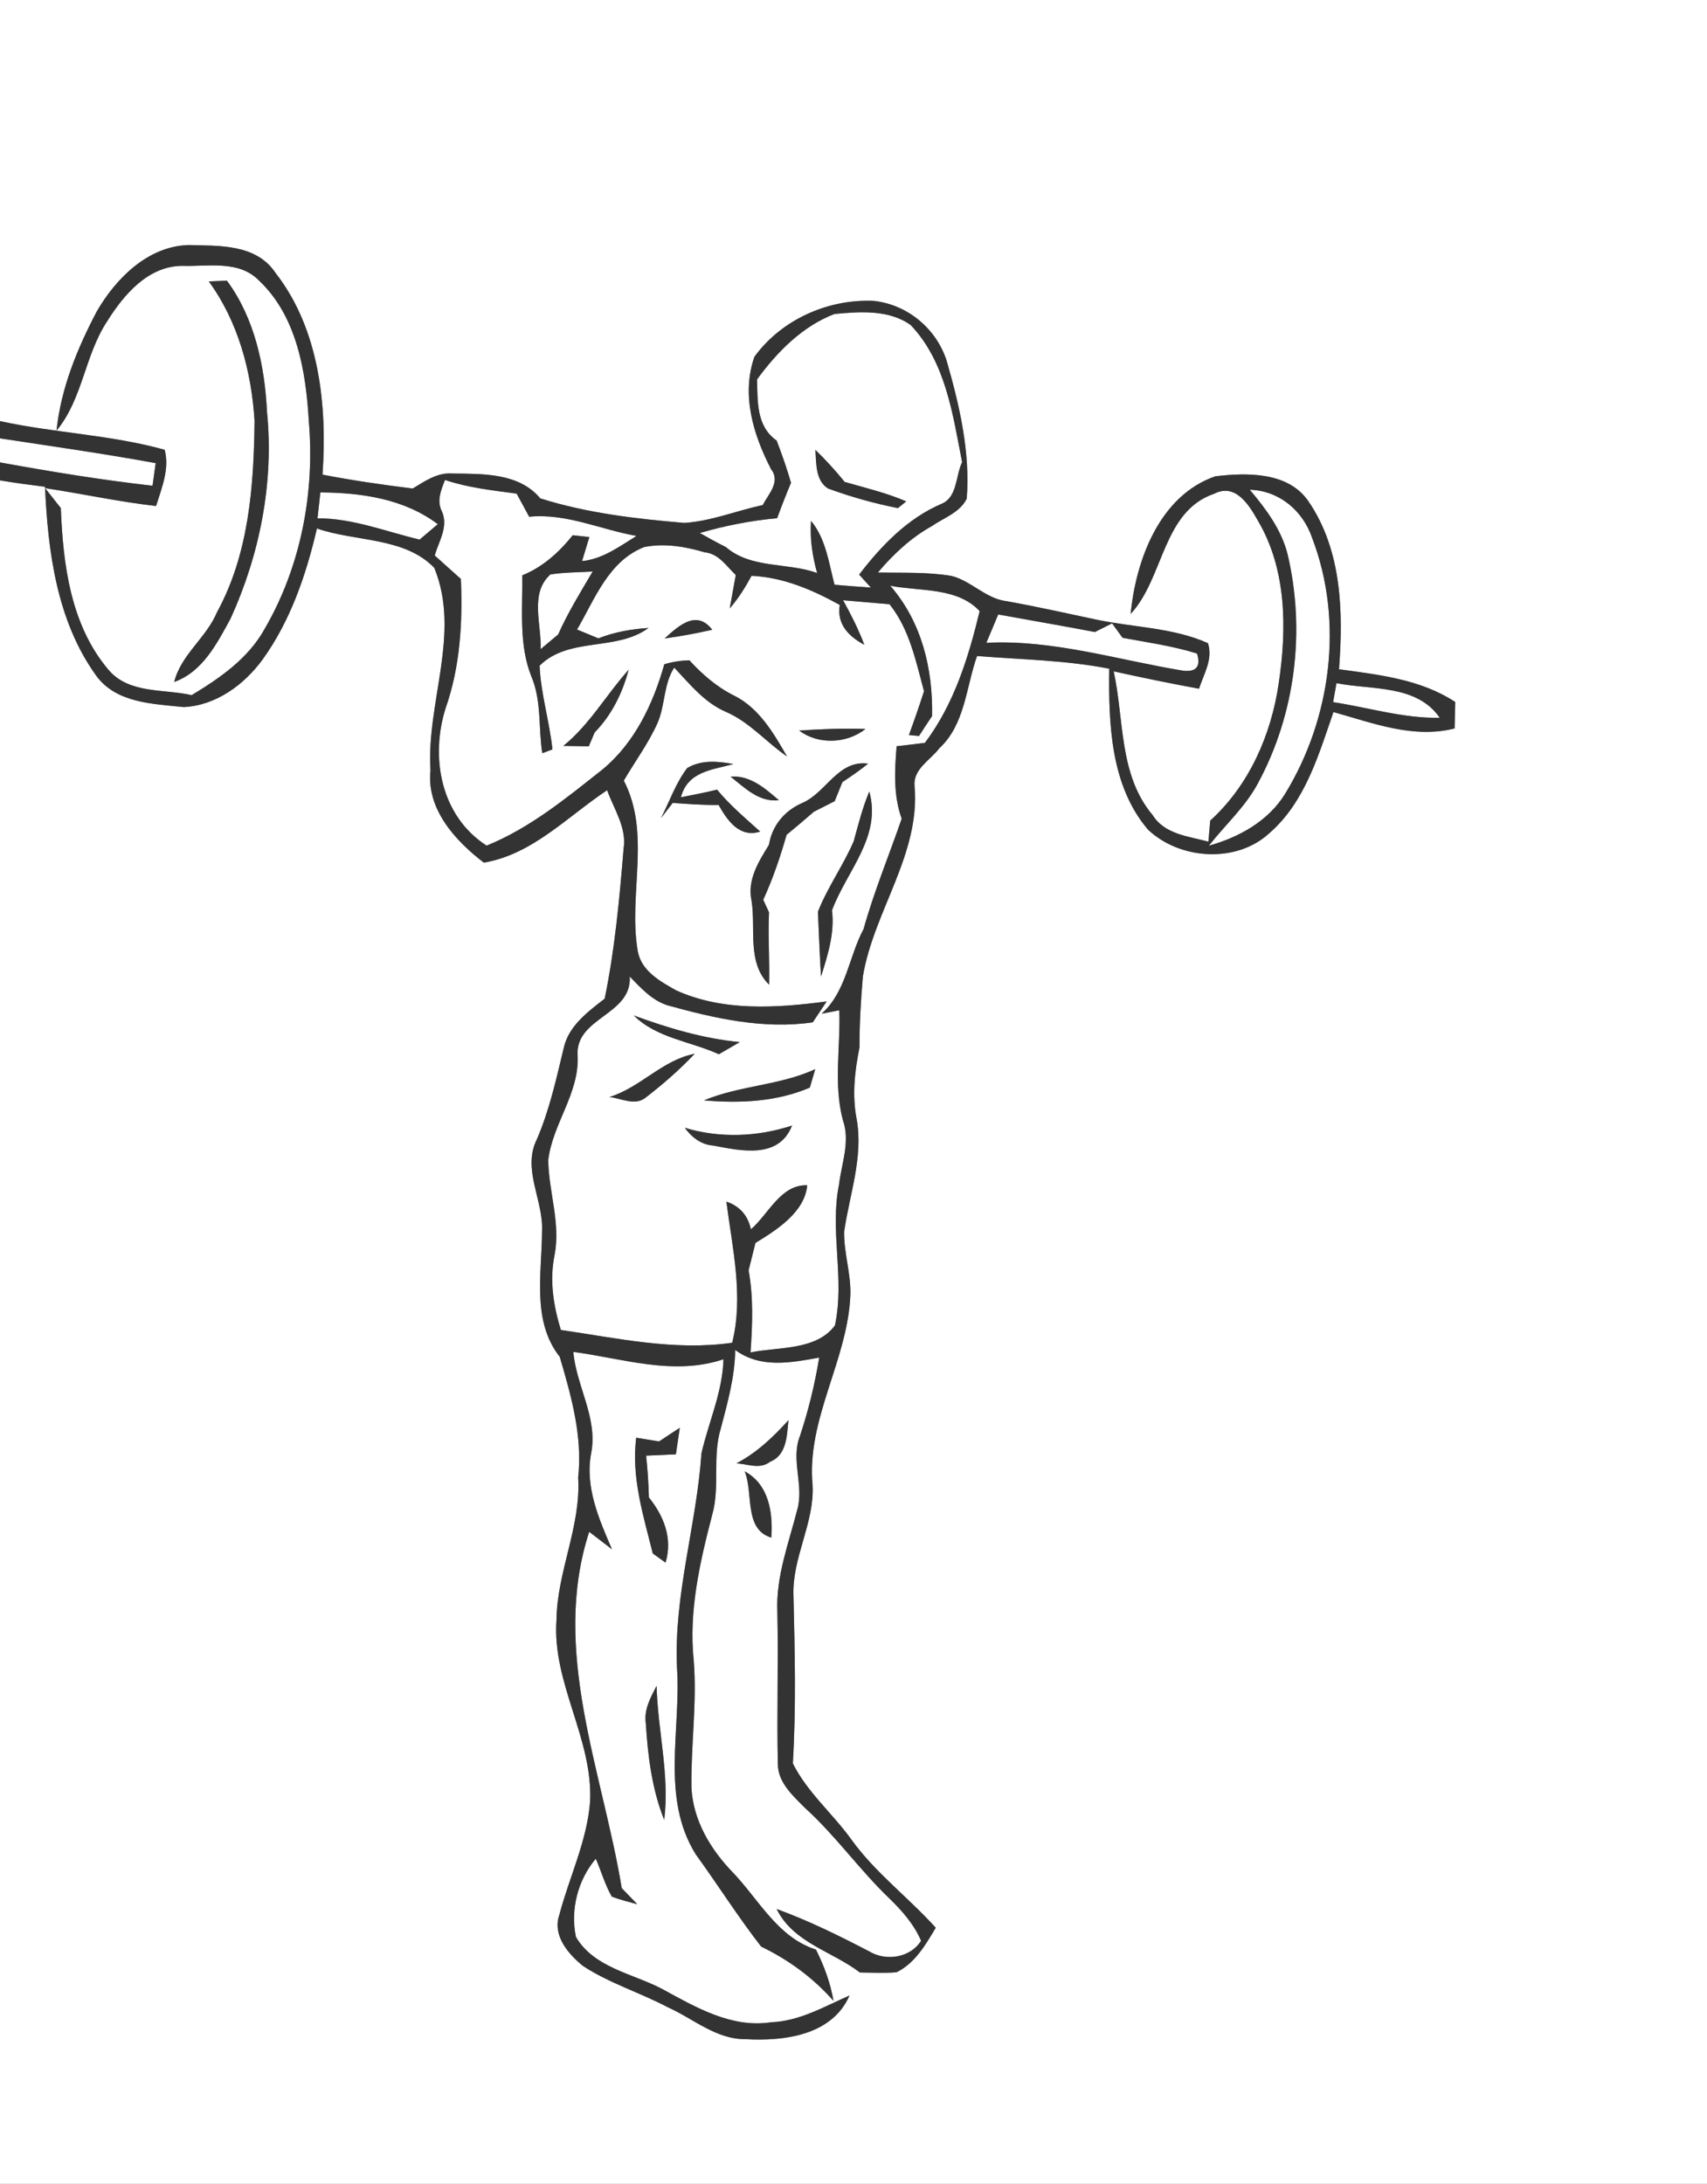<?xml version="1.0" encoding="UTF-8" ?>
<!DOCTYPE svg PUBLIC "-//W3C//DTD SVG 1.1//EN" "http://www.w3.org/Graphics/SVG/1.1/DTD/svg11.dtd">
<svg width="215pt" height="275pt" viewBox="0 0 215 275" version="1.1" xmlns="http://www.w3.org/2000/svg">
<rect x="0" y="0" width="215" height="275" fill="#808080" stroke="none"/>
<g id="#ffffffff">
<path fill="#FFFFFF" opacity="1.00" d=" M 0.00 0.00 L 215.00 0.00 L 215.00 275.00 L 0.00 275.00 L 0.00 60.49 C 1.88 60.82 3.77 61.05 5.67 61.30 C 6.03 69.46 7.17 78.18 12.05 84.99 C 14.55 88.55 19.24 88.63 23.14 89.04 C 27.18 88.85 30.73 86.25 33.06 83.07 C 36.59 78.18 38.56 72.38 39.92 66.55 C 44.77 68.24 50.95 67.61 54.70 71.51 C 58.08 79.76 53.68 88.49 54.22 97.00 C 53.69 101.89 57.35 105.89 60.94 108.63 C 67.07 107.60 71.49 102.81 76.47 99.51 C 77.33 101.91 78.97 104.25 78.54 106.91 C 78.02 113.22 77.44 119.54 76.16 125.76 C 74.06 127.40 71.66 129.15 71.02 131.90 C 70.08 135.81 69.22 139.74 67.63 143.45 C 65.72 147.22 68.46 151.13 68.27 155.03 C 68.25 160.30 66.95 166.37 70.50 170.86 C 71.95 175.80 73.39 180.85 72.82 186.06 C 73.19 192.22 70.17 197.88 70.09 203.98 C 69.51 211.95 74.72 218.96 74.32 226.92 C 73.92 231.89 71.68 236.43 70.43 241.20 C 69.58 243.75 71.58 246.08 73.43 247.57 C 76.75 249.75 80.61 250.92 84.11 252.77 C 87.33 254.21 90.19 256.82 93.90 256.79 C 98.73 257.06 104.79 256.33 107.00 251.29 C 103.81 252.69 100.69 254.53 97.12 254.66 C 92.16 255.43 87.64 252.78 83.46 250.50 C 79.74 248.52 74.84 247.83 72.54 243.92 C 71.82 240.48 72.77 236.75 75.04 234.07 C 75.73 235.63 76.19 237.34 77.06 238.84 C 78.10 239.24 79.19 239.50 80.27 239.80 C 79.78 239.29 78.80 238.28 78.31 237.77 C 75.88 223.02 69.35 207.87 74.21 192.90 C 74.92 193.45 76.36 194.55 77.08 195.10 C 75.43 191.27 73.64 187.22 74.47 182.94 C 75.30 178.53 72.59 174.56 72.21 170.24 C 78.49 171.08 84.82 173.28 91.12 171.17 C 91.01 175.29 89.26 179.05 88.35 183.01 C 87.73 192.06 84.84 200.89 85.27 210.04 C 85.79 217.88 83.20 226.37 87.62 233.50 C 90.41 237.35 92.96 241.39 95.87 245.13 C 99.34 246.81 102.42 249.06 104.98 251.97 C 104.59 249.70 103.80 247.56 102.77 245.51 C 97.92 243.96 95.56 239.17 92.24 235.73 C 89.47 232.85 87.30 229.22 87.09 225.14 C 87.01 219.81 87.80 214.48 87.38 209.15 C 86.72 202.92 88.15 196.72 89.71 190.73 C 90.71 187.18 89.69 183.40 90.79 179.87 C 91.64 176.63 92.56 173.38 92.60 170.00 C 95.80 172.35 99.58 171.61 103.18 170.96 C 102.63 174.30 101.83 177.60 100.76 180.82 C 99.55 183.84 101.31 187.07 100.41 190.14 C 99.33 194.37 97.71 198.55 97.91 202.99 C 98.05 209.36 97.83 215.74 97.97 222.12 C 97.97 224.46 99.86 226.13 101.38 227.66 C 105.24 231.15 108.24 235.45 112.00 239.05 C 113.61 240.61 115.12 242.32 116.01 244.40 C 114.65 246.57 111.56 247.01 109.45 245.72 C 105.66 243.75 101.84 241.86 97.82 240.40 C 99.92 244.66 104.78 245.70 108.30 248.39 C 109.84 248.41 111.39 248.50 112.93 248.36 C 115.25 247.22 116.59 244.89 117.86 242.76 C 114.44 238.96 110.28 235.87 107.26 231.69 C 104.91 228.40 101.66 225.70 99.86 222.06 C 100.28 215.03 100.11 207.98 99.94 200.93 C 99.76 196.14 102.58 191.83 102.35 187.05 C 101.54 178.69 106.82 171.24 107.11 162.98 C 107.17 160.33 106.28 157.76 106.32 155.11 C 107.00 150.42 108.75 145.73 107.90 140.94 C 107.30 137.92 107.66 134.86 108.26 131.88 C 108.24 128.90 108.43 125.93 108.68 122.97 C 110.04 114.76 115.95 107.55 115.19 98.96 C 115.00 96.84 117.18 95.72 118.31 94.23 C 121.55 91.23 121.67 86.54 123.06 82.61 C 128.61 83.06 134.23 83.13 139.71 84.21 C 139.62 91.13 139.87 98.95 144.60 104.48 C 148.60 108.27 155.74 108.76 159.90 104.90 C 164.37 101.01 166.08 95.08 167.95 89.67 C 172.90 91.04 178.02 93.06 183.21 91.73 C 183.23 90.62 183.26 89.51 183.29 88.40 C 178.93 85.54 173.68 84.97 168.65 84.28 C 169.20 77.10 169.02 69.29 164.80 63.13 C 162.26 59.40 157.06 59.51 153.07 59.98 C 146.05 62.41 143.06 70.52 142.41 77.31 C 146.62 72.78 146.39 64.40 152.94 62.17 C 155.61 60.81 157.31 63.57 158.42 65.54 C 162.06 71.68 162.09 79.17 161.06 86.03 C 160.12 92.52 157.34 98.88 152.43 103.34 C 152.37 104.00 152.26 105.33 152.20 105.99 C 149.72 105.32 146.69 105.07 145.19 102.66 C 140.90 97.59 141.61 90.64 140.27 84.54 C 143.84 85.33 147.42 86.07 151.02 86.73 C 151.61 84.88 152.81 83.00 152.14 80.99 C 147.72 79.02 142.77 79.02 138.10 78.03 C 134.34 77.23 130.59 76.39 126.80 75.71 C 124.17 75.40 122.36 73.17 119.86 72.53 C 116.79 72.01 113.67 72.16 110.57 72.10 C 112.50 69.80 114.73 67.72 117.37 66.25 C 118.88 65.20 120.89 64.56 121.76 62.80 C 122.22 56.90 120.84 51.02 119.22 45.39 C 117.90 41.35 114.29 38.36 110.06 37.89 C 104.30 37.63 98.43 40.24 95.02 44.93 C 93.34 49.73 94.88 54.75 97.11 59.07 C 98.36 60.68 96.80 62.18 96.07 63.60 C 92.77 64.31 89.58 65.63 86.20 65.85 C 80.08 65.33 73.93 64.62 68.05 62.76 C 65.36 59.53 60.80 59.68 56.99 59.63 C 55.09 59.47 53.51 60.60 51.98 61.52 C 48.18 61.05 44.38 60.50 40.62 59.77 C 41.23 51.08 40.23 41.46 34.71 34.38 C 32.27 30.71 27.62 30.96 23.74 30.86 C 18.64 31.01 14.63 35.02 12.21 39.18 C 9.73 43.88 7.67 48.91 7.12 54.23 C 10.42 50.24 10.67 44.74 13.49 40.47 C 15.58 37.13 18.62 33.52 22.91 33.48 C 26.13 33.59 30.03 32.72 32.57 35.28 C 37.39 39.78 38.54 46.80 38.90 53.09 C 39.66 62.05 37.89 71.33 33.37 79.13 C 31.31 82.90 27.73 85.37 24.14 87.54 C 20.62 86.73 16.23 87.41 13.65 84.33 C 8.89 78.71 7.94 71.08 7.66 63.98 C 7.16 63.35 6.17 62.09 5.68 61.47 C 10.34 62.17 14.96 63.19 19.66 63.72 C 20.36 61.44 21.38 59.06 20.74 56.64 C 13.96 54.75 6.86 54.53 0.00 53.03 L 0.00 0.00 M 26.30 35.44 C 30.00 40.51 31.68 46.80 32.06 52.99 C 31.97 61.20 31.35 69.75 27.33 77.10 C 25.99 80.32 22.80 82.43 21.94 85.88 C 25.53 84.59 27.31 81.06 29.03 77.92 C 32.72 69.84 34.52 60.76 33.63 51.88 C 33.35 46.08 32.08 40.09 28.58 35.34 C 28.01 35.36 26.87 35.42 26.30 35.44 M 92.75 184.28 C 94.18 184.35 95.70 185.08 96.99 184.08 C 99.11 183.24 99.11 180.75 99.31 178.84 C 97.39 180.96 95.31 182.95 92.75 184.28 M 83.01 181.52 C 82.29 181.40 80.85 181.16 80.13 181.05 C 79.50 186.04 81.03 190.85 82.22 195.63 C 82.62 195.92 83.42 196.49 83.83 196.78 C 84.74 193.73 83.62 190.92 81.73 188.57 C 81.68 186.81 81.57 185.06 81.38 183.31 C 82.63 183.26 83.88 183.20 85.13 183.14 C 85.29 182.02 85.45 180.91 85.62 179.80 C 84.75 180.37 83.87 180.94 83.01 181.52 M 93.79 185.28 C 94.92 187.98 93.65 192.59 97.15 193.63 C 97.37 190.49 96.85 186.93 93.79 185.28 M 81.34 217.01 C 81.60 221.14 82.11 225.31 83.66 229.18 C 84.36 223.54 82.84 217.94 82.70 212.30 C 81.94 213.76 81.09 215.29 81.34 217.01 Z" />
<path fill="#FFFFFF" opacity="1.00" d=" M 95.35 47.78 C 97.87 44.33 101.05 41.09 105.10 39.54 C 108.29 39.24 111.99 38.96 114.72 40.95 C 119.12 45.59 120.00 52.19 121.18 58.20 C 120.34 59.94 120.61 62.61 118.58 63.45 C 114.29 65.29 111.00 68.72 108.21 72.36 C 108.58 72.77 109.32 73.58 109.69 73.99 C 108.16 73.88 106.63 73.78 105.11 73.63 C 104.38 70.86 104.03 67.87 102.15 65.59 C 101.99 67.81 102.32 70.02 102.92 72.16 C 99.13 70.79 94.65 71.66 91.42 68.89 C 90.31 68.33 89.22 67.74 88.14 67.12 C 91.32 66.20 94.58 65.55 97.88 65.26 C 98.43 63.76 99.01 62.27 99.63 60.80 C 99.11 59.00 98.49 57.23 97.82 55.48 C 95.25 53.68 95.43 50.58 95.35 47.78 M 102.70 56.65 C 102.82 58.30 102.69 60.53 104.30 61.52 C 107.15 62.57 110.10 63.39 113.09 63.99 C 113.35 63.77 113.87 63.35 114.14 63.14 C 111.64 62.06 108.99 61.44 106.39 60.69 C 105.24 59.27 104.00 57.92 102.70 56.65 Z" />
<path fill="#FFFFFF" opacity="1.00" d=" M 0.00 55.20 C 6.54 56.20 13.10 57.13 19.61 58.32 C 19.51 59.03 19.31 60.46 19.21 61.17 C 12.77 60.44 6.37 59.39 0.00 58.23 L 0.00 55.20 Z" />
<path fill="#FFFFFF" opacity="1.00" d=" M 55.65 64.38 C 54.98 63.04 55.55 61.72 56.05 60.44 C 58.97 61.43 62.04 61.75 65.07 62.16 C 65.59 63.13 66.12 64.10 66.65 65.07 C 71.33 64.61 75.65 66.69 80.17 67.49 C 78.02 68.82 75.91 70.40 73.31 70.66 C 73.54 69.90 74.00 68.39 74.23 67.63 C 73.71 67.57 72.66 67.46 72.14 67.40 C 70.41 69.55 68.37 71.41 65.78 72.45 C 65.84 76.70 65.32 81.14 66.92 85.17 C 68.23 88.24 67.80 91.63 68.30 94.85 C 68.62 94.73 69.26 94.49 69.58 94.37 C 69.21 90.83 68.12 87.40 67.96 83.83 C 71.68 80.15 77.61 82.07 81.68 79.08 C 79.52 79.22 77.38 79.59 75.37 80.39 C 74.47 80.02 73.58 79.64 72.68 79.28 C 74.93 75.43 76.64 70.65 81.14 68.89 C 83.66 68.38 86.30 68.82 88.75 69.55 C 90.53 69.72 91.49 71.29 92.67 72.41 C 92.48 73.46 92.10 75.57 91.91 76.62 C 93.00 75.37 93.87 73.96 94.66 72.51 C 98.66 72.70 102.32 74.27 105.77 76.18 C 105.37 78.59 106.89 80.15 108.86 81.19 C 108.13 79.25 107.19 77.40 106.19 75.59 C 108.14 75.75 110.09 75.92 112.04 76.09 C 114.55 79.24 115.35 83.24 116.38 87.04 C 115.79 88.89 115.15 90.73 114.48 92.56 C 114.80 92.59 115.44 92.65 115.75 92.68 C 116.29 91.83 116.84 91.00 117.40 90.17 C 117.51 84.23 116.10 78.33 112.13 73.76 C 115.87 74.49 120.57 73.92 123.39 76.96 C 121.98 82.80 120.16 88.69 116.49 93.55 C 115.30 93.70 114.11 93.84 112.93 93.97 C 112.68 97.02 112.51 100.16 113.57 103.10 C 111.97 107.73 110.09 112.26 108.77 116.99 C 106.89 120.51 106.60 124.87 103.48 127.66 L 105.71 127.22 C 105.88 131.83 104.96 136.51 106.16 141.05 C 107.12 143.74 106.00 146.46 105.68 149.15 C 104.48 155.02 106.43 161.04 105.16 166.91 C 102.81 170.09 98.04 169.59 94.53 170.31 C 94.77 166.86 94.91 163.39 94.29 159.97 C 94.58 158.82 94.87 157.67 95.15 156.52 C 97.84 154.88 101.37 152.63 101.67 149.26 C 98.35 149.13 96.79 152.90 94.58 154.81 C 94.20 153.06 93.17 151.89 91.49 151.32 C 92.24 157.17 93.68 163.24 92.22 169.09 C 84.97 170.14 77.78 168.52 70.64 167.48 C 69.71 164.44 69.20 161.25 69.84 158.10 C 70.64 154.06 69.11 150.11 69.05 146.09 C 69.60 141.54 72.93 137.75 72.76 133.04 C 72.32 128.10 79.60 127.90 79.32 122.98 C 80.70 124.40 82.10 125.96 84.05 126.59 C 89.99 128.24 96.18 129.65 102.37 128.74 C 102.81 128.08 103.68 126.77 104.12 126.11 C 97.83 126.94 91.11 127.40 85.17 124.72 C 83.16 123.59 80.78 122.28 80.33 119.79 C 79.09 112.65 82.05 105.04 78.57 98.30 C 80.00 95.85 81.71 93.56 82.85 90.97 C 83.79 88.74 83.58 86.13 84.92 84.07 C 86.88 86.15 88.72 88.47 91.42 89.64 C 94.41 90.92 96.50 93.46 99.13 95.26 C 97.45 92.34 95.62 89.19 92.51 87.62 C 90.31 86.54 88.47 84.94 86.83 83.15 C 85.75 83.18 84.70 83.34 83.67 83.65 C 82.27 88.62 79.96 93.52 75.91 96.88 C 71.33 100.50 66.76 104.27 61.29 106.49 C 55.52 102.78 54.16 95.39 56.13 89.17 C 57.96 83.95 58.28 78.39 58.05 72.91 C 56.95 71.92 55.85 70.93 54.75 69.95 C 55.28 68.14 56.52 66.29 55.65 64.38 M 83.71 80.40 C 85.73 80.12 87.73 79.76 89.71 79.30 C 87.72 76.73 85.49 78.79 83.71 80.40 M 70.95 93.93 C 71.76 93.94 73.36 93.97 74.16 93.98 C 74.34 93.54 74.72 92.67 74.90 92.23 C 77.04 90.06 78.40 87.27 79.18 84.34 C 76.36 87.48 74.28 91.24 70.95 93.93 M 100.65 92.00 C 103.08 93.81 106.64 93.66 109.01 91.80 C 106.22 91.70 103.43 91.81 100.65 92.00 M 86.56 96.71 C 85.12 98.60 84.33 100.91 83.26 103.02 C 83.75 102.38 84.24 101.75 84.73 101.11 C 86.66 101.25 88.58 101.39 90.51 101.37 C 91.62 103.34 93.15 105.55 95.75 104.72 C 93.87 103.02 91.92 101.40 90.32 99.44 C 88.81 99.81 87.28 100.10 85.76 100.40 C 86.62 97.14 89.67 96.96 92.37 96.22 C 90.42 95.85 88.35 95.67 86.56 96.71 M 101.02 101.13 C 98.80 102.10 97.24 103.98 96.85 106.39 C 95.54 108.51 94.09 110.81 94.66 113.43 C 95.22 116.96 94.04 121.22 96.87 124.00 C 96.95 120.96 96.72 117.93 96.86 114.89 C 96.68 114.49 96.31 113.70 96.13 113.31 C 97.34 110.67 98.28 107.92 99.07 105.13 C 100.23 104.17 101.38 103.21 102.51 102.22 C 103.38 101.77 104.25 101.33 105.13 100.89 C 105.45 100.09 105.77 99.29 106.10 98.49 C 107.21 97.76 108.31 97.00 109.34 96.16 C 105.52 95.67 104.08 99.83 101.02 101.13 M 92.01 97.80 C 93.81 99.21 95.59 101.05 98.10 100.77 C 96.36 99.27 94.47 97.60 92.01 97.80 M 107.52 105.95 C 106.21 108.99 104.23 111.73 103.02 114.81 C 103.14 117.53 103.24 120.26 103.41 122.98 C 104.25 120.29 105.15 117.50 104.79 114.64 C 106.63 109.68 111.07 105.40 109.49 99.68 C 108.63 101.70 108.11 103.84 107.52 105.95 M 79.83 127.88 C 82.71 130.74 86.98 131.13 90.54 132.76 C 91.42 132.25 92.30 131.74 93.18 131.23 C 88.58 130.79 84.15 129.46 79.83 127.88 M 76.75 138.15 C 78.25 138.30 79.92 139.29 81.28 138.25 C 83.48 136.56 85.59 134.72 87.50 132.70 C 83.42 133.48 80.67 136.95 76.75 138.15 M 88.67 138.57 C 93.16 138.96 97.80 138.76 102.00 136.96 C 102.17 136.38 102.51 135.22 102.68 134.64 C 98.20 136.70 93.16 136.69 88.67 138.57 M 86.25 142.02 C 87.12 143.22 88.32 144.16 89.85 144.26 C 93.36 144.93 98.09 145.99 99.76 141.74 C 95.38 143.17 90.68 143.36 86.25 142.02 Z" />
<path fill="#FFFFFF" opacity="1.00" d=" M 40.35 62.01 C 45.50 62.04 50.91 62.81 55.14 66.01 C 54.57 66.49 53.43 67.46 52.85 67.95 C 48.60 66.94 44.43 65.26 39.99 65.27 C 40.08 64.46 40.26 62.82 40.35 62.01 Z" />
<path fill="#FFFFFF" opacity="1.00" d=" M 162.18 69.82 C 161.40 66.69 159.45 64.09 157.41 61.67 C 161.13 61.78 164.11 64.32 165.27 67.75 C 169.28 78.23 167.67 90.51 161.84 100.00 C 159.72 103.42 156.04 105.44 152.26 106.50 C 154.33 103.85 156.90 101.57 158.48 98.56 C 163.16 89.86 164.44 79.42 162.18 69.82 Z" />
<path fill="#FFFFFF" opacity="1.00" d=" M 69.32 72.34 C 71.08 72.06 72.87 72.08 74.65 71.97 C 73.12 74.56 71.53 77.14 70.30 79.90 C 69.75 80.36 68.64 81.29 68.09 81.75 C 68.24 78.67 66.66 74.74 69.32 72.34 Z" />
<path fill="#FFFFFF" opacity="1.00" d=" M 124.23 80.95 C 124.73 79.76 125.23 78.57 125.73 77.38 C 129.78 78.12 133.85 78.81 137.90 79.59 C 138.44 79.32 139.53 78.77 140.07 78.50 C 140.40 78.96 141.06 79.87 141.39 80.32 C 144.53 80.90 147.71 81.34 150.77 82.30 C 151.27 83.93 150.68 84.65 149.01 84.46 C 140.79 83.11 132.64 80.52 124.23 80.95 Z" />
<path fill="#FFFFFF" opacity="1.00" d=" M 168.33 86.03 C 172.77 86.91 178.43 86.17 181.34 90.39 C 176.77 90.48 172.38 89.10 167.91 88.42 C 168.02 87.82 168.23 86.63 168.33 86.03 Z" />
</g>
<g id="#3e403cff">
<path fill="#333333" opacity="1.00" d=" M 12.21 39.18 C 14.63 35.02 18.64 31.01 23.74 30.86 C 27.62 30.96 32.27 30.71 34.71 34.38 C 40.23 41.46 41.23 51.08 40.62 59.77 C 44.38 60.50 48.18 61.05 51.98 61.52 C 53.51 60.60 55.09 59.47 56.99 59.63 C 60.80 59.68 65.36 59.53 68.05 62.76 C 73.93 64.62 80.08 65.33 86.20 65.85 C 89.58 65.63 92.77 64.31 96.07 63.60 C 96.80 62.18 98.36 60.68 97.11 59.07 C 94.88 54.75 93.34 49.73 95.02 44.93 C 98.43 40.24 104.30 37.63 110.06 37.89 C 114.29 38.36 117.90 41.35 119.22 45.39 C 120.84 51.02 122.22 56.90 121.76 62.80 C 120.89 64.56 118.88 65.20 117.37 66.25 C 114.73 67.72 112.50 69.80 110.57 72.10 C 113.67 72.16 116.79 72.01 119.86 72.53 C 122.36 73.17 124.17 75.40 126.80 75.71 C 130.59 76.39 134.34 77.23 138.10 78.03 C 142.77 79.02 147.72 79.02 152.14 80.99 C 152.81 83.00 151.61 84.88 151.02 86.73 C 147.42 86.07 143.84 85.33 140.27 84.54 C 141.61 90.64 140.90 97.59 145.19 102.66 C 146.69 105.07 149.72 105.32 152.20 105.99 C 152.26 105.33 152.37 104.00 152.43 103.34 C 157.34 98.88 160.12 92.52 161.06 86.03 C 162.09 79.17 162.06 71.68 158.42 65.54 C 157.31 63.57 155.61 60.81 152.94 62.17 C 146.39 64.40 146.62 72.78 142.41 77.31 C 143.06 70.52 146.05 62.41 153.07 59.98 C 157.06 59.51 162.26 59.40 164.80 63.13 C 169.02 69.29 169.20 77.10 168.65 84.28 C 173.68 84.97 178.93 85.54 183.29 88.40 C 183.26 89.51 183.23 90.62 183.21 91.73 C 178.02 93.06 172.90 91.04 167.95 89.67 C 166.08 95.08 164.37 101.01 159.90 104.90 C 155.74 108.76 148.60 108.27 144.60 104.48 C 139.87 98.95 139.62 91.13 139.71 84.21 C 134.23 83.13 128.61 83.06 123.06 82.61 C 121.67 86.54 121.55 91.23 118.31 94.23 C 117.18 95.72 115.00 96.84 115.19 98.96 C 115.95 107.55 110.04 114.76 108.68 122.97 C 108.43 125.93 108.24 128.90 108.26 131.88 C 107.66 134.86 107.30 137.92 107.90 140.94 C 108.75 145.73 107.00 150.42 106.32 155.11 C 106.28 157.76 107.17 160.33 107.11 162.98 C 106.82 171.24 101.54 178.69 102.35 187.05 C 102.58 191.83 99.76 196.14 99.94 200.93 C 100.11 207.98 100.28 215.03 99.86 222.06 C 101.66 225.70 104.91 228.40 107.26 231.69 C 110.28 235.87 114.44 238.96 117.86 242.76 C 116.59 244.89 115.25 247.22 112.93 248.36 C 111.39 248.50 109.84 248.41 108.30 248.39 C 104.78 245.70 99.92 244.66 97.82 240.40 C 101.84 241.86 105.66 243.75 109.45 245.72 C 111.56 247.01 114.65 246.57 116.01 244.40 C 115.12 242.32 113.61 240.61 112.00 239.05 C 108.24 235.45 105.24 231.15 101.38 227.66 C 99.86 226.13 97.97 224.46 97.97 222.12 C 97.83 215.74 98.05 209.36 97.91 202.99 C 97.71 198.55 99.33 194.37 100.41 190.14 C 101.31 187.07 99.55 183.84 100.76 180.82 C 101.83 177.60 102.63 174.30 103.18 170.96 C 99.58 171.61 95.80 172.35 92.60 170.00 C 92.56 173.38 91.64 176.63 90.79 179.87 C 89.69 183.40 90.71 187.18 89.71 190.73 C 88.15 196.72 86.72 202.92 87.38 209.15 C 87.80 214.48 87.01 219.81 87.09 225.14 C 87.30 229.22 89.47 232.85 92.24 235.73 C 95.56 239.17 97.92 243.96 102.77 245.51 C 103.80 247.56 104.59 249.70 104.98 251.97 C 102.42 249.06 99.34 246.81 95.87 245.13 C 92.96 241.39 90.41 237.35 87.62 233.50 C 83.20 226.37 85.79 217.88 85.27 210.04 C 84.84 200.89 87.73 192.06 88.35 183.01 C 89.26 179.05 91.01 175.29 91.12 171.17 C 84.82 173.28 78.49 171.08 72.21 170.24 C 72.59 174.56 75.30 178.53 74.47 182.94 C 73.64 187.22 75.43 191.27 77.08 195.10 C 76.36 194.55 74.92 193.45 74.21 192.90 C 69.35 207.87 75.88 223.02 78.31 237.77 C 78.80 238.28 79.78 239.29 80.27 239.80 C 79.19 239.50 78.10 239.24 77.06 238.84 C 76.19 237.34 75.73 235.63 75.04 234.07 C 72.77 236.75 71.82 240.48 72.54 243.92 C 74.84 247.83 79.74 248.52 83.46 250.50 C 87.64 252.78 92.16 255.43 97.12 254.66 C 100.69 254.53 103.81 252.69 107.00 251.29 C 104.79 256.33 98.73 257.06 93.90 256.79 C 90.19 256.82 87.33 254.21 84.11 252.77 C 80.61 250.92 76.75 249.75 73.43 247.57 C 71.58 246.08 69.58 243.75 70.43 241.20 C 71.68 236.43 73.92 231.89 74.32 226.92 C 74.72 218.96 69.51 211.95 70.09 203.98 C 70.17 197.88 73.19 192.22 72.82 186.06 C 73.39 180.85 71.95 175.80 70.50 170.86 C 66.95 166.37 68.25 160.30 68.27 155.03 C 68.46 151.13 65.72 147.22 67.63 143.45 C 69.22 139.74 70.08 135.81 71.02 131.90 C 71.66 129.15 74.06 127.40 76.16 125.76 C 77.44 119.54 78.02 113.22 78.54 106.91 C 78.97 104.25 77.33 101.91 76.47 99.51 C 71.49 102.81 67.07 107.60 60.94 108.63 C 57.35 105.89 53.69 101.89 54.22 97.00 C 53.68 88.49 58.08 79.76 54.70 71.51 C 50.95 67.61 44.77 68.24 39.92 66.55 C 38.56 72.38 36.59 78.18 33.06 83.07 C 30.73 86.25 27.18 88.85 23.14 89.04 C 19.24 88.63 14.55 88.55 12.05 84.99 C 7.17 78.18 6.03 69.46 5.67 61.30 C 3.77 61.05 1.88 60.82 0.00 60.49 L 0.00 58.23 C 6.37 59.39 12.77 60.44 19.21 61.17 C 19.31 60.46 19.51 59.03 19.61 58.32 C 13.10 57.13 6.54 56.20 0.00 55.20 L 0.00 53.03 C 6.86 54.53 13.96 54.75 20.74 56.64 C 21.38 59.06 20.36 61.44 19.66 63.72 C 14.96 63.19 10.34 62.17 5.68 61.47 C 6.17 62.09 7.16 63.35 7.66 63.98 C 7.94 71.08 8.89 78.71 13.65 84.33 C 16.23 87.41 20.62 86.73 24.14 87.54 C 27.73 85.37 31.31 82.90 33.37 79.13 C 37.89 71.33 39.66 62.05 38.90 53.09 C 38.54 46.80 37.39 39.78 32.57 35.28 C 30.03 32.72 26.13 33.59 22.91 33.48 C 18.62 33.52 15.58 37.13 13.49 40.47 C 10.67 44.74 10.42 50.24 7.12 54.23 C 7.67 48.91 9.73 43.88 12.21 39.18 M 95.35 47.78 C 95.43 50.58 95.25 53.68 97.82 55.48 C 98.49 57.23 99.11 59.00 99.63 60.80 C 99.01 62.27 98.43 63.76 97.88 65.26 C 94.58 65.55 91.32 66.20 88.14 67.12 C 89.22 67.74 90.31 68.33 91.42 68.89 C 94.65 71.66 99.13 70.79 102.92 72.16 C 102.32 70.02 101.99 67.81 102.15 65.59 C 104.03 67.87 104.38 70.86 105.11 73.63 C 106.63 73.78 108.16 73.88 109.69 73.99 C 109.32 73.58 108.58 72.77 108.21 72.36 C 111.00 68.72 114.29 65.29 118.58 63.45 C 120.61 62.61 120.34 59.94 121.18 58.20 C 120.00 52.19 119.12 45.59 114.72 40.95 C 111.99 38.96 108.29 39.24 105.10 39.54 C 101.05 41.09 97.87 44.33 95.35 47.78 M 55.65 64.38 C 56.52 66.29 55.28 68.14 54.75 69.95 C 55.85 70.93 56.95 71.92 58.05 72.91 C 58.28 78.39 57.96 83.95 56.13 89.17 C 54.16 95.39 55.52 102.78 61.29 106.49 C 66.76 104.27 71.33 100.50 75.91 96.88 C 79.96 93.52 82.27 88.62 83.67 83.65 C 84.70 83.34 85.75 83.18 86.83 83.15 C 88.47 84.94 90.31 86.54 92.51 87.62 C 95.62 89.19 97.45 92.34 99.13 95.26 C 96.50 93.46 94.41 90.92 91.42 89.64 C 88.72 88.47 86.88 86.15 84.92 84.07 C 83.58 86.13 83.79 88.74 82.85 90.97 C 81.71 93.56 80.00 95.85 78.57 98.30 C 82.05 105.04 79.09 112.65 80.33 119.79 C 80.78 122.28 83.16 123.59 85.17 124.72 C 91.11 127.40 97.83 126.94 104.12 126.11 C 103.68 126.77 102.81 128.08 102.37 128.74 C 96.18 129.65 89.99 128.24 84.05 126.59 C 82.10 125.96 80.70 124.40 79.32 122.98 C 79.60 127.90 72.32 128.10 72.76 133.04 C 72.93 137.75 69.60 141.54 69.05 146.09 C 69.11 150.11 70.64 154.06 69.84 158.10 C 69.20 161.25 69.71 164.44 70.64 167.48 C 77.78 168.52 84.97 170.14 92.22 169.09 C 93.68 163.24 92.24 157.17 91.49 151.32 C 93.17 151.89 94.20 153.06 94.58 154.81 C 96.79 152.90 98.35 149.13 101.67 149.26 C 101.37 152.63 97.84 154.88 95.15 156.52 C 94.87 157.67 94.58 158.82 94.29 159.97 C 94.91 163.39 94.77 166.86 94.53 170.31 C 98.04 169.59 102.81 170.09 105.16 166.91 C 106.43 161.04 104.48 155.02 105.68 149.15 C 106.00 146.46 107.12 143.74 106.16 141.05 C 104.96 136.51 105.88 131.83 105.71 127.22 L 103.48 127.66 C 106.60 124.87 106.89 120.51 108.77 116.99 C 110.09 112.26 111.97 107.73 113.57 103.10 C 112.51 100.16 112.68 97.02 112.93 93.97 C 114.11 93.84 115.30 93.70 116.49 93.55 C 120.16 88.69 121.98 82.80 123.39 76.96 C 120.57 73.92 115.87 74.49 112.13 73.76 C 116.10 78.33 117.51 84.23 117.40 90.17 C 116.84 91.00 116.29 91.83 115.75 92.68 C 115.44 92.65 114.80 92.59 114.48 92.56 C 115.15 90.73 115.79 88.89 116.38 87.04 C 115.35 83.24 114.55 79.24 112.04 76.09 C 110.09 75.92 108.14 75.75 106.19 75.59 C 107.19 77.40 108.13 79.25 108.86 81.19 C 106.89 80.15 105.37 78.59 105.77 76.18 C 102.32 74.27 98.66 72.70 94.66 72.51 C 93.87 73.96 93.00 75.37 91.91 76.62 C 92.10 75.57 92.48 73.46 92.67 72.41 C 91.49 71.29 90.53 69.72 88.75 69.55 C 86.30 68.82 83.66 68.38 81.14 68.89 C 76.64 70.65 74.93 75.43 72.68 79.28 C 73.58 79.64 74.47 80.02 75.37 80.39 C 77.38 79.59 79.52 79.22 81.68 79.08 C 77.61 82.07 71.68 80.15 67.96 83.83 C 68.12 87.40 69.21 90.83 69.58 94.37 C 69.26 94.49 68.62 94.73 68.30 94.85 C 67.80 91.63 68.23 88.24 66.92 85.17 C 65.32 81.14 65.84 76.70 65.78 72.45 C 68.37 71.41 70.41 69.55 72.14 67.40 C 72.66 67.46 73.71 67.57 74.23 67.63 C 74.00 68.39 73.54 69.90 73.31 70.66 C 75.91 70.40 78.02 68.82 80.17 67.49 C 75.65 66.69 71.33 64.61 66.65 65.07 C 66.12 64.10 65.59 63.13 65.07 62.16 C 62.04 61.75 58.97 61.43 56.05 60.44 C 55.55 61.72 54.98 63.04 55.65 64.38 M 40.35 62.01 C 40.26 62.82 40.08 64.46 39.99 65.27 C 44.43 65.26 48.60 66.94 52.85 67.95 C 53.43 67.46 54.57 66.49 55.14 66.01 C 50.91 62.81 45.50 62.04 40.35 62.01 M 162.18 69.82 C 164.44 79.42 163.16 89.86 158.48 98.56 C 156.90 101.57 154.33 103.85 152.26 106.50 C 156.04 105.44 159.72 103.42 161.84 100.00 C 167.67 90.51 169.28 78.23 165.27 67.75 C 164.11 64.32 161.13 61.78 157.41 61.67 C 159.45 64.09 161.40 66.69 162.18 69.82 M 69.32 72.34 C 66.66 74.74 68.24 78.67 68.09 81.75 C 68.64 81.29 69.75 80.36 70.30 79.90 C 71.53 77.14 73.12 74.56 74.65 71.97 C 72.87 72.08 71.08 72.06 69.32 72.34 M 124.23 80.95 C 132.64 80.52 140.79 83.11 149.01 84.46 C 150.68 84.65 151.27 83.93 150.77 82.30 C 147.71 81.34 144.53 80.90 141.39 80.32 C 141.06 79.87 140.40 78.96 140.07 78.50 C 139.53 78.77 138.44 79.32 137.90 79.59 C 133.85 78.81 129.78 78.12 125.73 77.38 C 125.23 78.57 124.73 79.76 124.23 80.95 M 168.33 86.03 C 168.23 86.63 168.02 87.82 167.91 88.42 C 172.38 89.10 176.77 90.48 181.34 90.39 C 178.43 86.17 172.77 86.91 168.33 86.03 Z" />
<path fill="#333333" opacity="1.00" d=" M 26.30 35.44 C 26.87 35.42 28.01 35.36 28.58 35.34 C 32.08 40.09 33.35 46.08 33.63 51.88 C 34.52 60.76 32.72 69.84 29.03 77.92 C 27.31 81.06 25.53 84.59 21.94 85.88 C 22.80 82.43 25.99 80.32 27.33 77.10 C 31.35 69.75 31.97 61.20 32.06 52.99 C 31.68 46.80 30.00 40.51 26.30 35.44 Z" />
<path fill="#333333" opacity="1.00" d=" M 102.70 56.65 C 104.00 57.92 105.24 59.27 106.39 60.69 C 108.99 61.44 111.64 62.06 114.14 63.14 C 113.87 63.35 113.35 63.77 113.09 63.99 C 110.10 63.39 107.15 62.57 104.30 61.52 C 102.69 60.53 102.82 58.30 102.70 56.65 Z" />
<path fill="#333333" opacity="1.00" d=" M 83.71 80.40 C 85.49 78.79 87.72 76.73 89.71 79.30 C 87.73 79.76 85.73 80.12 83.71 80.40 Z" />
<path fill="#333333" opacity="1.00" d=" M 70.95 93.93 C 74.28 91.24 76.36 87.48 79.18 84.34 C 78.40 87.27 77.04 90.06 74.90 92.23 C 74.72 92.67 74.34 93.54 74.16 93.98 C 73.36 93.97 71.76 93.94 70.95 93.93 Z" />
<path fill="#333333" opacity="1.00" d=" M 100.65 92.00 C 103.43 91.81 106.22 91.70 109.01 91.80 C 106.64 93.66 103.08 93.81 100.65 92.00 Z" />
<path fill="#333333" opacity="1.00" d=" M 86.56 96.71 C 88.35 95.67 90.42 95.85 92.37 96.22 C 89.67 96.96 86.62 97.14 85.76 100.40 C 87.28 100.10 88.81 99.81 90.32 99.44 C 91.92 101.40 93.87 103.02 95.75 104.72 C 93.15 105.55 91.62 103.34 90.51 101.37 C 88.58 101.39 86.66 101.25 84.73 101.11 C 84.24 101.75 83.75 102.38 83.26 103.02 C 84.33 100.91 85.12 98.60 86.56 96.71 Z" />
<path fill="#333333" opacity="1.00" d=" M 101.02 101.13 C 104.08 99.83 105.52 95.67 109.34 96.16 C 108.31 97.00 107.21 97.76 106.10 98.49 C 105.77 99.29 105.45 100.09 105.13 100.89 C 104.25 101.33 103.38 101.77 102.51 102.22 C 101.38 103.21 100.23 104.17 99.07 105.13 C 98.28 107.92 97.34 110.67 96.13 113.31 C 96.31 113.70 96.68 114.49 96.86 114.89 C 96.72 117.93 96.95 120.96 96.87 124.00 C 94.04 121.22 95.22 116.96 94.66 113.43 C 94.09 110.81 95.54 108.51 96.85 106.39 C 97.24 103.98 98.80 102.10 101.02 101.13 Z" />
<path fill="#333333" opacity="1.00" d=" M 92.01 97.80 C 94.47 97.60 96.36 99.27 98.10 100.77 C 95.59 101.05 93.81 99.21 92.01 97.80 Z" />
<path fill="#333333" opacity="1.00" d=" M 107.52 105.95 C 108.11 103.84 108.63 101.70 109.49 99.68 C 111.07 105.40 106.63 109.68 104.79 114.64 C 105.15 117.50 104.25 120.29 103.41 122.98 C 103.24 120.26 103.14 117.53 103.02 114.81 C 104.23 111.73 106.21 108.99 107.52 105.95 Z" />
<path fill="#333333" opacity="1.00" d=" M 79.83 127.88 C 84.15 129.46 88.58 130.79 93.18 131.23 C 92.30 131.74 91.42 132.25 90.54 132.76 C 86.98 131.13 82.71 130.74 79.83 127.88 Z" />
<path fill="#333333" opacity="1.00" d=" M 76.75 138.15 C 80.67 136.95 83.42 133.48 87.50 132.70 C 85.59 134.72 83.48 136.56 81.28 138.25 C 79.92 139.29 78.25 138.30 76.75 138.15 Z" />
<path fill="#333333" opacity="1.00" d=" M 88.67 138.57 C 93.16 136.69 98.20 136.70 102.68 134.64 C 102.51 135.22 102.17 136.38 102.00 136.96 C 97.80 138.76 93.16 138.96 88.67 138.57 Z" />
<path fill="#333333" opacity="1.00" d=" M 86.25 142.02 C 90.68 143.36 95.38 143.17 99.76 141.74 C 98.09 145.99 93.36 144.93 89.85 144.26 C 88.32 144.16 87.12 143.22 86.25 142.02 Z" />
<path fill="#333333" opacity="1.00" d=" M 92.75 184.28 C 95.31 182.95 97.39 180.96 99.31 178.84 C 99.11 180.75 99.11 183.24 96.99 184.08 C 95.70 185.08 94.18 184.35 92.75 184.28 Z" />
<path fill="#333333" opacity="1.00" d=" M 83.01 181.52 C 83.87 180.94 84.75 180.37 85.62 179.80 C 85.45 180.91 85.29 182.02 85.13 183.14 C 83.88 183.20 82.63 183.26 81.38 183.31 C 81.57 185.06 81.68 186.81 81.73 188.57 C 83.62 190.92 84.74 193.73 83.83 196.78 C 83.42 196.49 82.62 195.92 82.22 195.63 C 81.03 190.85 79.50 186.04 80.13 181.05 C 80.85 181.16 82.29 181.40 83.01 181.52 Z" />
<path fill="#333333" opacity="1.00" d=" M 93.79 185.28 C 96.85 186.93 97.37 190.49 97.15 193.63 C 93.65 192.59 94.92 187.98 93.79 185.28 Z" />
<path fill="#333333" opacity="1.00" d=" M 81.34 217.01 C 81.09 215.29 81.94 213.76 82.70 212.30 C 82.84 217.94 84.36 223.54 83.66 229.18 C 82.11 225.31 81.60 221.14 81.34 217.01 Z" />
</g>
</svg>

